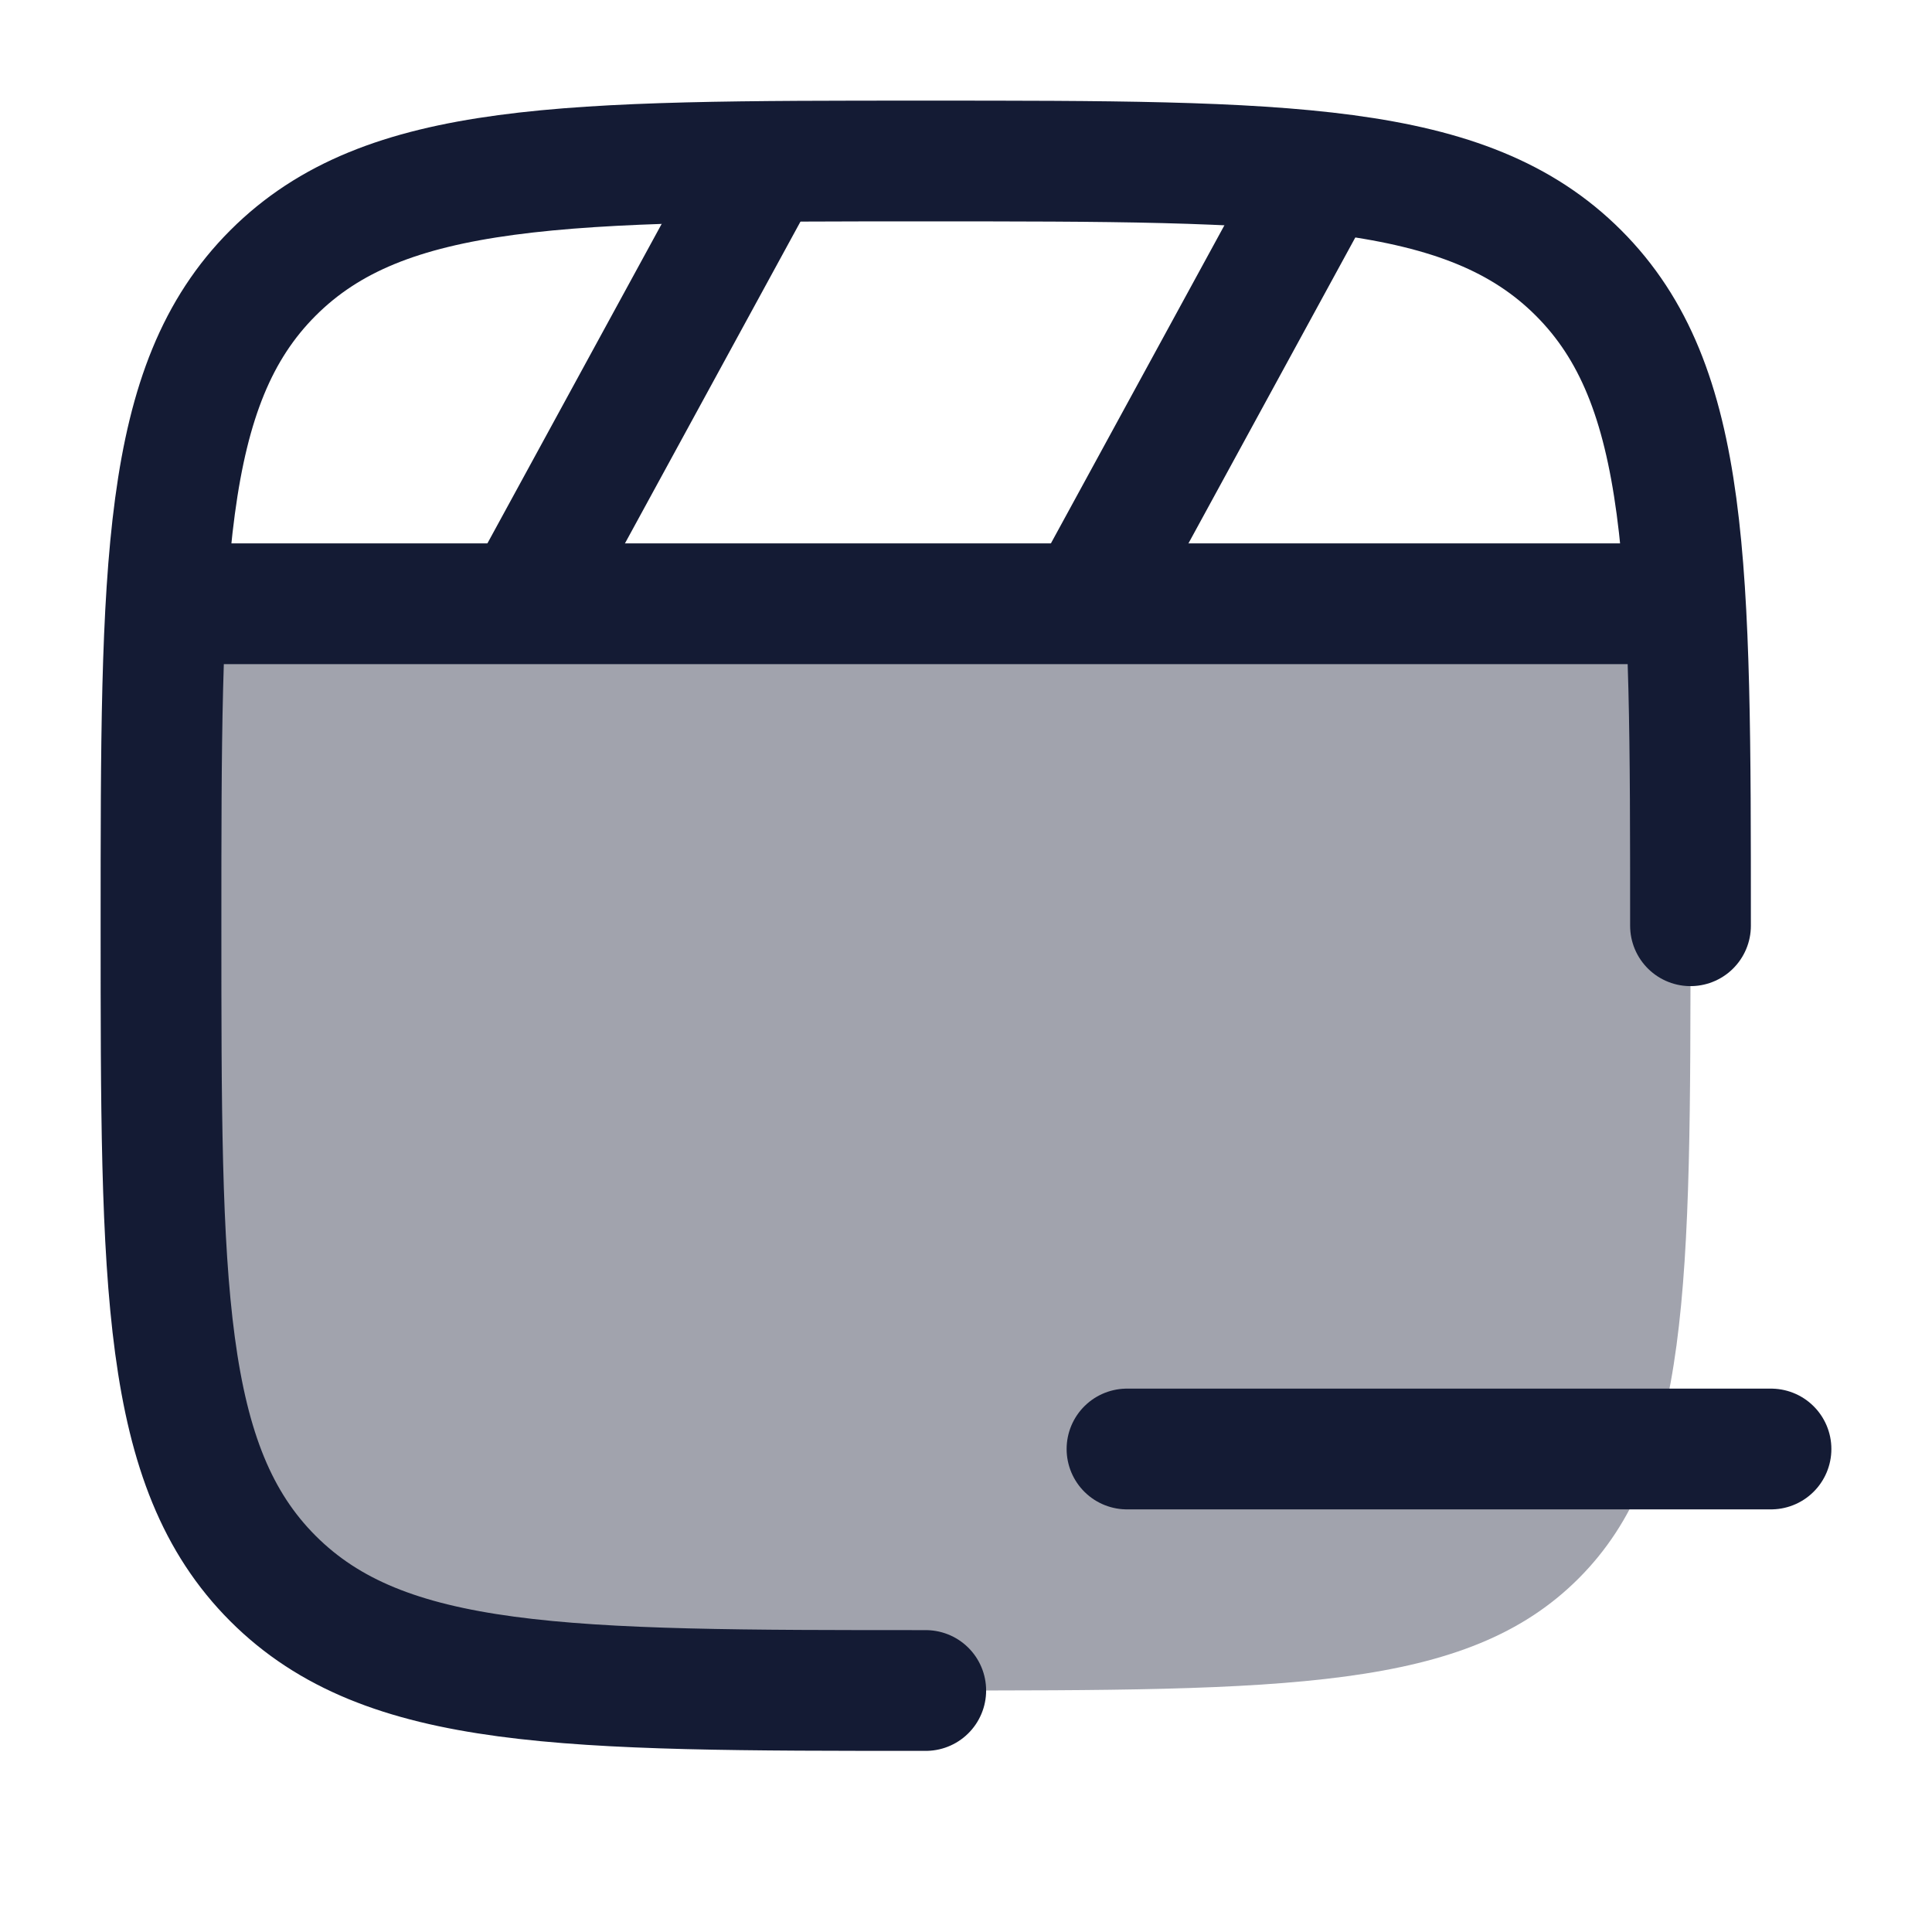 <svg width="24" height="24" viewBox="0 0 24 24" fill="none" xmlns="http://www.w3.org/2000/svg">
<path opacity="0.4" d="M3.391 19.609C4.782 21 7.022 21 11.5 21C15.978 21 18.218 21 19.609 19.609C21 18.218 21 15.978 21 11.5C21 9.903 21 8.591 20.937 7.5H2.063C2 8.591 2 9.903 2 11.5C2 15.978 2 18.218 3.391 19.609Z" fill="#141B34"/>
<path d="M2 7.5H21" stroke="#141B34" stroke-width="1.5" stroke-linejoin="round"/>
<path d="M16.5 2L13.5 7.5" stroke="#141B34" stroke-width="1.5" stroke-linejoin="round"/>
<path d="M9.5 2L6.5 7.5" stroke="#141B34" stroke-width="1.5" stroke-linejoin="round"/>
<path d="M11.5 21C7.022 21 4.782 21 3.391 19.609C2 18.218 2 15.978 2 11.5C2 7.022 2 4.782 3.391 3.391C4.782 2 7.022 2 11.5 2C15.978 2 18.218 2 19.609 3.391C21 4.782 21 7.022 21 11.5" stroke="#141B34" stroke-width="1.5" stroke-linecap="round"/>
<path d="M14 18H22" stroke="#141B34" stroke-width="1.5" stroke-linecap="round"/>
</svg>
